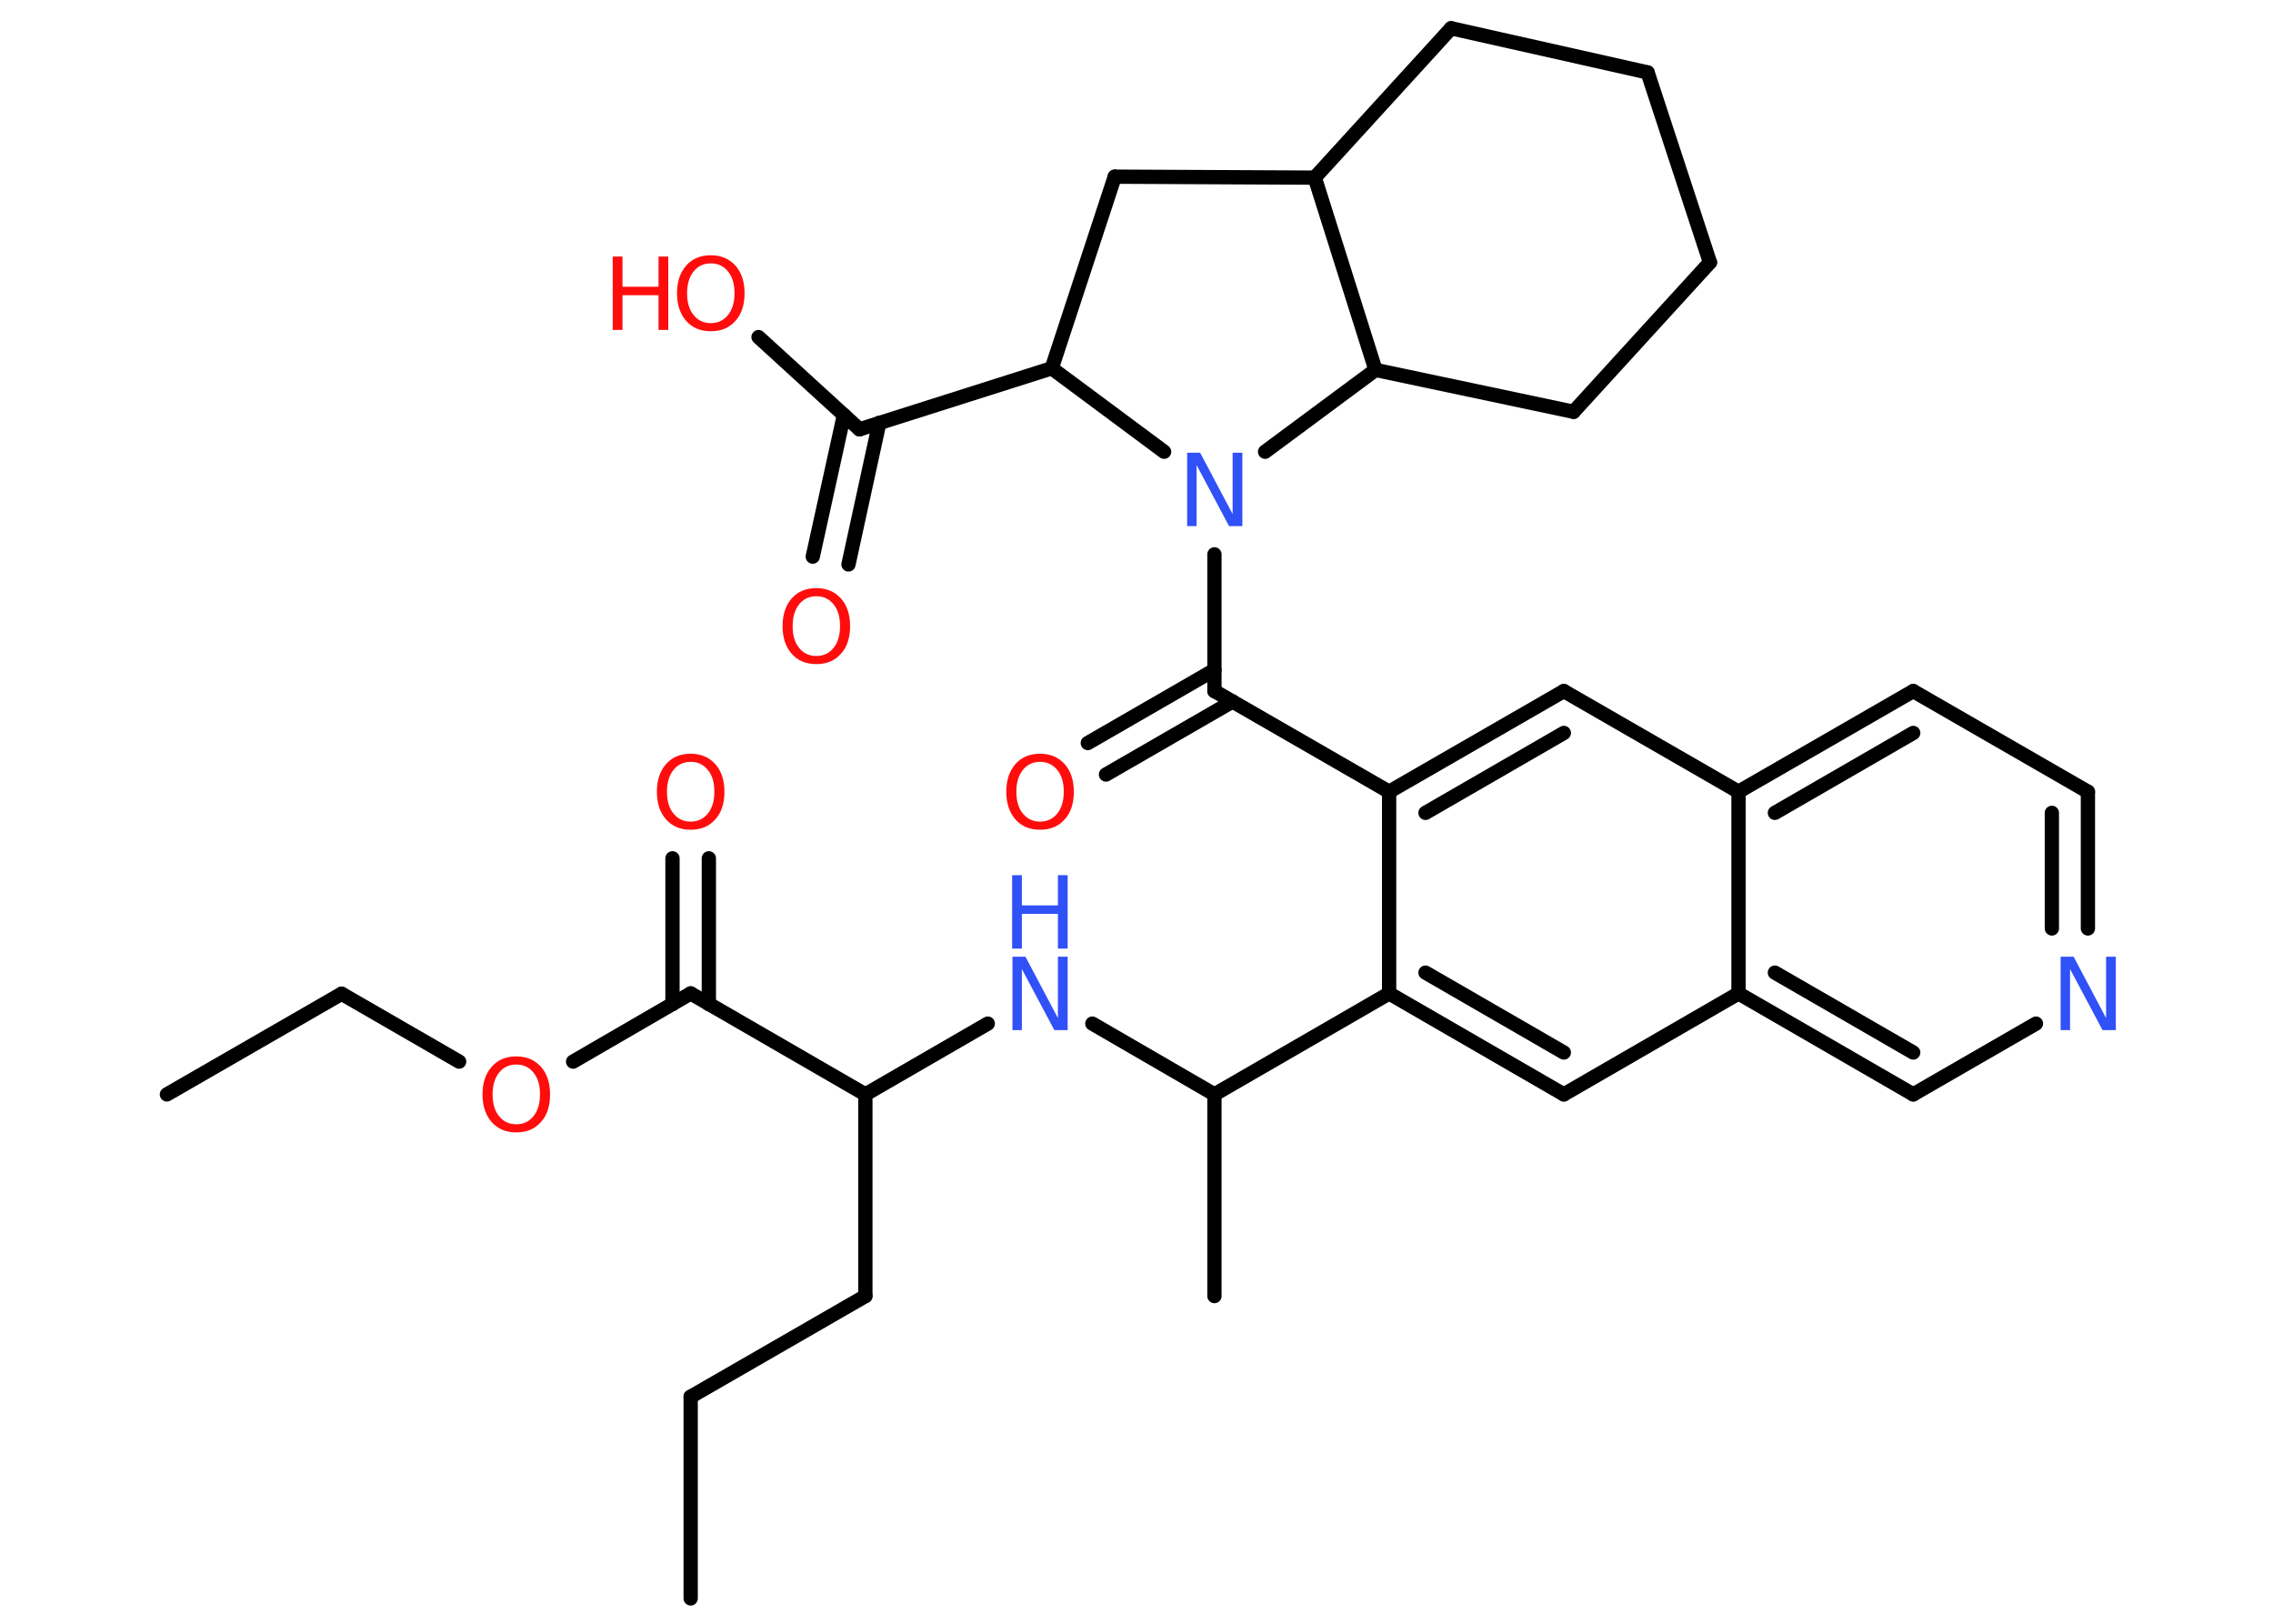 <?xml version='1.0' encoding='UTF-8'?>
<!DOCTYPE svg PUBLIC "-//W3C//DTD SVG 1.1//EN" "http://www.w3.org/Graphics/SVG/1.1/DTD/svg11.dtd">
<svg version='1.2' xmlns='http://www.w3.org/2000/svg' xmlns:xlink='http://www.w3.org/1999/xlink' width='70.0mm' height='50.0mm' viewBox='0 0 70.0 50.0'>
  <desc>Generated by the Chemistry Development Kit (http://github.com/cdk)</desc>
  <g stroke-linecap='round' stroke-linejoin='round' stroke='#000000' stroke-width='.44' fill='#FF0D0D'>
    <rect x='.0' y='.0' width='70.0' height='50.0' fill='#FFFFFF' stroke='none'/>
    <g id='mol1' class='mol'>
      <line id='mol1bnd1' class='bond' x1='21.27' y1='49.22' x2='21.27' y2='43.01'/>
      <line id='mol1bnd2' class='bond' x1='21.27' y1='43.01' x2='26.65' y2='39.91'/>
      <line id='mol1bnd3' class='bond' x1='26.65' y1='39.91' x2='26.65' y2='33.7'/>
      <line id='mol1bnd4' class='bond' x1='26.65' y1='33.7' x2='30.42' y2='31.52'/>
      <line id='mol1bnd5' class='bond' x1='33.64' y1='31.52' x2='37.4' y2='33.7'/>
      <line id='mol1bnd6' class='bond' x1='37.4' y1='33.7' x2='37.4' y2='39.91'/>
      <line id='mol1bnd7' class='bond' x1='37.4' y1='33.7' x2='42.78' y2='30.59'/>
      <g id='mol1bnd8' class='bond'>
        <line x1='42.78' y1='30.59' x2='48.16' y2='33.7'/>
        <line x1='43.9' y1='29.95' x2='48.16' y2='32.41'/>
      </g>
      <line id='mol1bnd9' class='bond' x1='48.16' y1='33.7' x2='53.54' y2='30.59'/>
      <g id='mol1bnd10' class='bond'>
        <line x1='53.54' y1='30.59' x2='58.92' y2='33.7'/>
        <line x1='54.66' y1='29.95' x2='58.92' y2='32.41'/>
      </g>
      <line id='mol1bnd11' class='bond' x1='58.92' y1='33.7' x2='62.7' y2='31.52'/>
      <g id='mol1bnd12' class='bond'>
        <line x1='64.3' y1='28.59' x2='64.3' y2='24.38'/>
        <line x1='63.19' y1='28.59' x2='63.19' y2='25.03'/>
      </g>
      <line id='mol1bnd13' class='bond' x1='64.3' y1='24.38' x2='58.92' y2='21.28'/>
      <g id='mol1bnd14' class='bond'>
        <line x1='58.92' y1='21.28' x2='53.54' y2='24.38'/>
        <line x1='58.92' y1='22.57' x2='54.66' y2='25.03'/>
      </g>
      <line id='mol1bnd15' class='bond' x1='53.54' y1='30.59' x2='53.54' y2='24.38'/>
      <line id='mol1bnd16' class='bond' x1='53.54' y1='24.38' x2='48.16' y2='21.28'/>
      <g id='mol1bnd17' class='bond'>
        <line x1='48.16' y1='21.28' x2='42.78' y2='24.38'/>
        <line x1='48.16' y1='22.57' x2='43.9' y2='25.03'/>
      </g>
      <line id='mol1bnd18' class='bond' x1='42.78' y1='30.59' x2='42.78' y2='24.38'/>
      <line id='mol1bnd19' class='bond' x1='42.78' y1='24.38' x2='37.4' y2='21.28'/>
      <g id='mol1bnd20' class='bond'>
        <line x1='37.96' y1='21.6' x2='34.06' y2='23.85'/>
        <line x1='37.4' y1='20.63' x2='33.5' y2='22.88'/>
      </g>
      <line id='mol1bnd21' class='bond' x1='37.4' y1='21.28' x2='37.4' y2='17.07'/>
      <line id='mol1bnd22' class='bond' x1='35.85' y1='13.91' x2='32.39' y2='11.34'/>
      <line id='mol1bnd23' class='bond' x1='32.39' y1='11.34' x2='26.47' y2='13.22'/>
      <g id='mol1bnd24' class='bond'>
        <line x1='27.08' y1='13.02' x2='26.13' y2='17.38'/>
        <line x1='25.99' y1='12.78' x2='25.03' y2='17.14'/>
      </g>
      <line id='mol1bnd25' class='bond' x1='26.47' y1='13.22' x2='23.36' y2='10.38'/>
      <line id='mol1bnd26' class='bond' x1='32.39' y1='11.34' x2='34.33' y2='5.44'/>
      <line id='mol1bnd27' class='bond' x1='34.33' y1='5.44' x2='40.49' y2='5.47'/>
      <line id='mol1bnd28' class='bond' x1='40.49' y1='5.47' x2='44.69' y2='.87'/>
      <line id='mol1bnd29' class='bond' x1='44.69' y1='.87' x2='50.74' y2='2.23'/>
      <line id='mol1bnd30' class='bond' x1='50.74' y1='2.23' x2='52.66' y2='8.08'/>
      <line id='mol1bnd31' class='bond' x1='52.66' y1='8.08' x2='48.46' y2='12.68'/>
      <line id='mol1bnd32' class='bond' x1='48.46' y1='12.68' x2='42.36' y2='11.39'/>
      <line id='mol1bnd33' class='bond' x1='40.49' y1='5.47' x2='42.36' y2='11.39'/>
      <line id='mol1bnd34' class='bond' x1='38.96' y1='13.91' x2='42.36' y2='11.39'/>
      <line id='mol1bnd35' class='bond' x1='26.65' y1='33.7' x2='21.27' y2='30.59'/>
      <g id='mol1bnd36' class='bond'>
        <line x1='20.71' y1='30.92' x2='20.71' y2='26.43'/>
        <line x1='21.83' y1='30.92' x2='21.83' y2='26.43'/>
      </g>
      <line id='mol1bnd37' class='bond' x1='21.27' y1='30.59' x2='17.65' y2='32.69'/>
      <line id='mol1bnd38' class='bond' x1='14.14' y1='32.69' x2='10.52' y2='30.6'/>
      <line id='mol1bnd39' class='bond' x1='10.52' y1='30.6' x2='5.14' y2='33.7'/>
      <g id='mol1atm5' class='atom'>
        <path d='M31.17 29.46h.41l1.0 1.89v-1.89h.3v2.26h-.41l-1.0 -1.88v1.88h-.29v-2.26z' stroke='none' fill='#3050F8'/>
        <path d='M31.17 26.95h.3v.93h1.11v-.93h.3v2.26h-.3v-1.07h-1.11v1.07h-.3v-2.26z' stroke='none' fill='#3050F8'/>
      </g>
      <path id='mol1atm12' class='atom' d='M63.45 29.46h.41l1.0 1.89v-1.89h.3v2.26h-.41l-1.0 -1.88v1.88h-.29v-2.26z' stroke='none' fill='#3050F8'/>
      <path id='mol1atm19' class='atom' d='M32.03 23.46q-.33 .0 -.53 .25q-.2 .25 -.2 .67q.0 .43 .2 .67q.2 .25 .53 .25q.33 .0 .53 -.25q.2 -.25 .2 -.67q.0 -.43 -.2 -.67q-.2 -.25 -.53 -.25zM32.03 23.21q.47 .0 .76 .32q.28 .32 .28 .85q.0 .54 -.28 .85q-.28 .32 -.76 .32q-.48 .0 -.76 -.32q-.28 -.32 -.28 -.85q.0 -.53 .28 -.85q.28 -.32 .76 -.32z' stroke='none'/>
      <path id='mol1atm20' class='atom' d='M36.55 13.94h.41l1.0 1.89v-1.89h.3v2.26h-.41l-1.0 -1.88v1.88h-.29v-2.26z' stroke='none' fill='#3050F8'/>
      <path id='mol1atm23' class='atom' d='M25.14 18.36q-.33 .0 -.53 .25q-.2 .25 -.2 .67q.0 .43 .2 .67q.2 .25 .53 .25q.33 .0 .53 -.25q.2 -.25 .2 -.67q.0 -.43 -.2 -.67q-.2 -.25 -.53 -.25zM25.14 18.11q.47 .0 .76 .32q.28 .32 .28 .85q.0 .54 -.28 .85q-.28 .32 -.76 .32q-.48 .0 -.76 -.32q-.28 -.32 -.28 -.85q.0 -.53 .28 -.85q.28 -.32 .76 -.32z' stroke='none'/>
      <g id='mol1atm24' class='atom'>
        <path d='M21.89 8.11q-.33 .0 -.53 .25q-.2 .25 -.2 .67q.0 .43 .2 .67q.2 .25 .53 .25q.33 .0 .53 -.25q.2 -.25 .2 -.67q.0 -.43 -.2 -.67q-.2 -.25 -.53 -.25zM21.89 7.86q.47 .0 .76 .32q.28 .32 .28 .85q.0 .54 -.28 .85q-.28 .32 -.76 .32q-.48 .0 -.76 -.32q-.28 -.32 -.28 -.85q.0 -.53 .28 -.85q.28 -.32 .76 -.32z' stroke='none'/>
        <path d='M18.87 7.9h.3v.93h1.11v-.93h.3v2.26h-.3v-1.07h-1.11v1.07h-.3v-2.26z' stroke='none'/>
      </g>
      <path id='mol1atm33' class='atom' d='M21.27 23.46q-.33 .0 -.53 .25q-.2 .25 -.2 .67q.0 .43 .2 .67q.2 .25 .53 .25q.33 .0 .53 -.25q.2 -.25 .2 -.67q.0 -.43 -.2 -.67q-.2 -.25 -.53 -.25zM21.27 23.21q.47 .0 .76 .32q.28 .32 .28 .85q.0 .54 -.28 .85q-.28 .32 -.76 .32q-.48 .0 -.76 -.32q-.28 -.32 -.28 -.85q.0 -.53 .28 -.85q.28 -.32 .76 -.32z' stroke='none'/>
      <path id='mol1atm34' class='atom' d='M15.9 32.78q-.33 .0 -.53 .25q-.2 .25 -.2 .67q.0 .43 .2 .67q.2 .25 .53 .25q.33 .0 .53 -.25q.2 -.25 .2 -.67q.0 -.43 -.2 -.67q-.2 -.25 -.53 -.25zM15.9 32.53q.47 .0 .76 .32q.28 .32 .28 .85q.0 .54 -.28 .85q-.28 .32 -.76 .32q-.48 .0 -.76 -.32q-.28 -.32 -.28 -.85q.0 -.53 .28 -.85q.28 -.32 .76 -.32z' stroke='none'/>
    </g>
  </g>
</svg>
